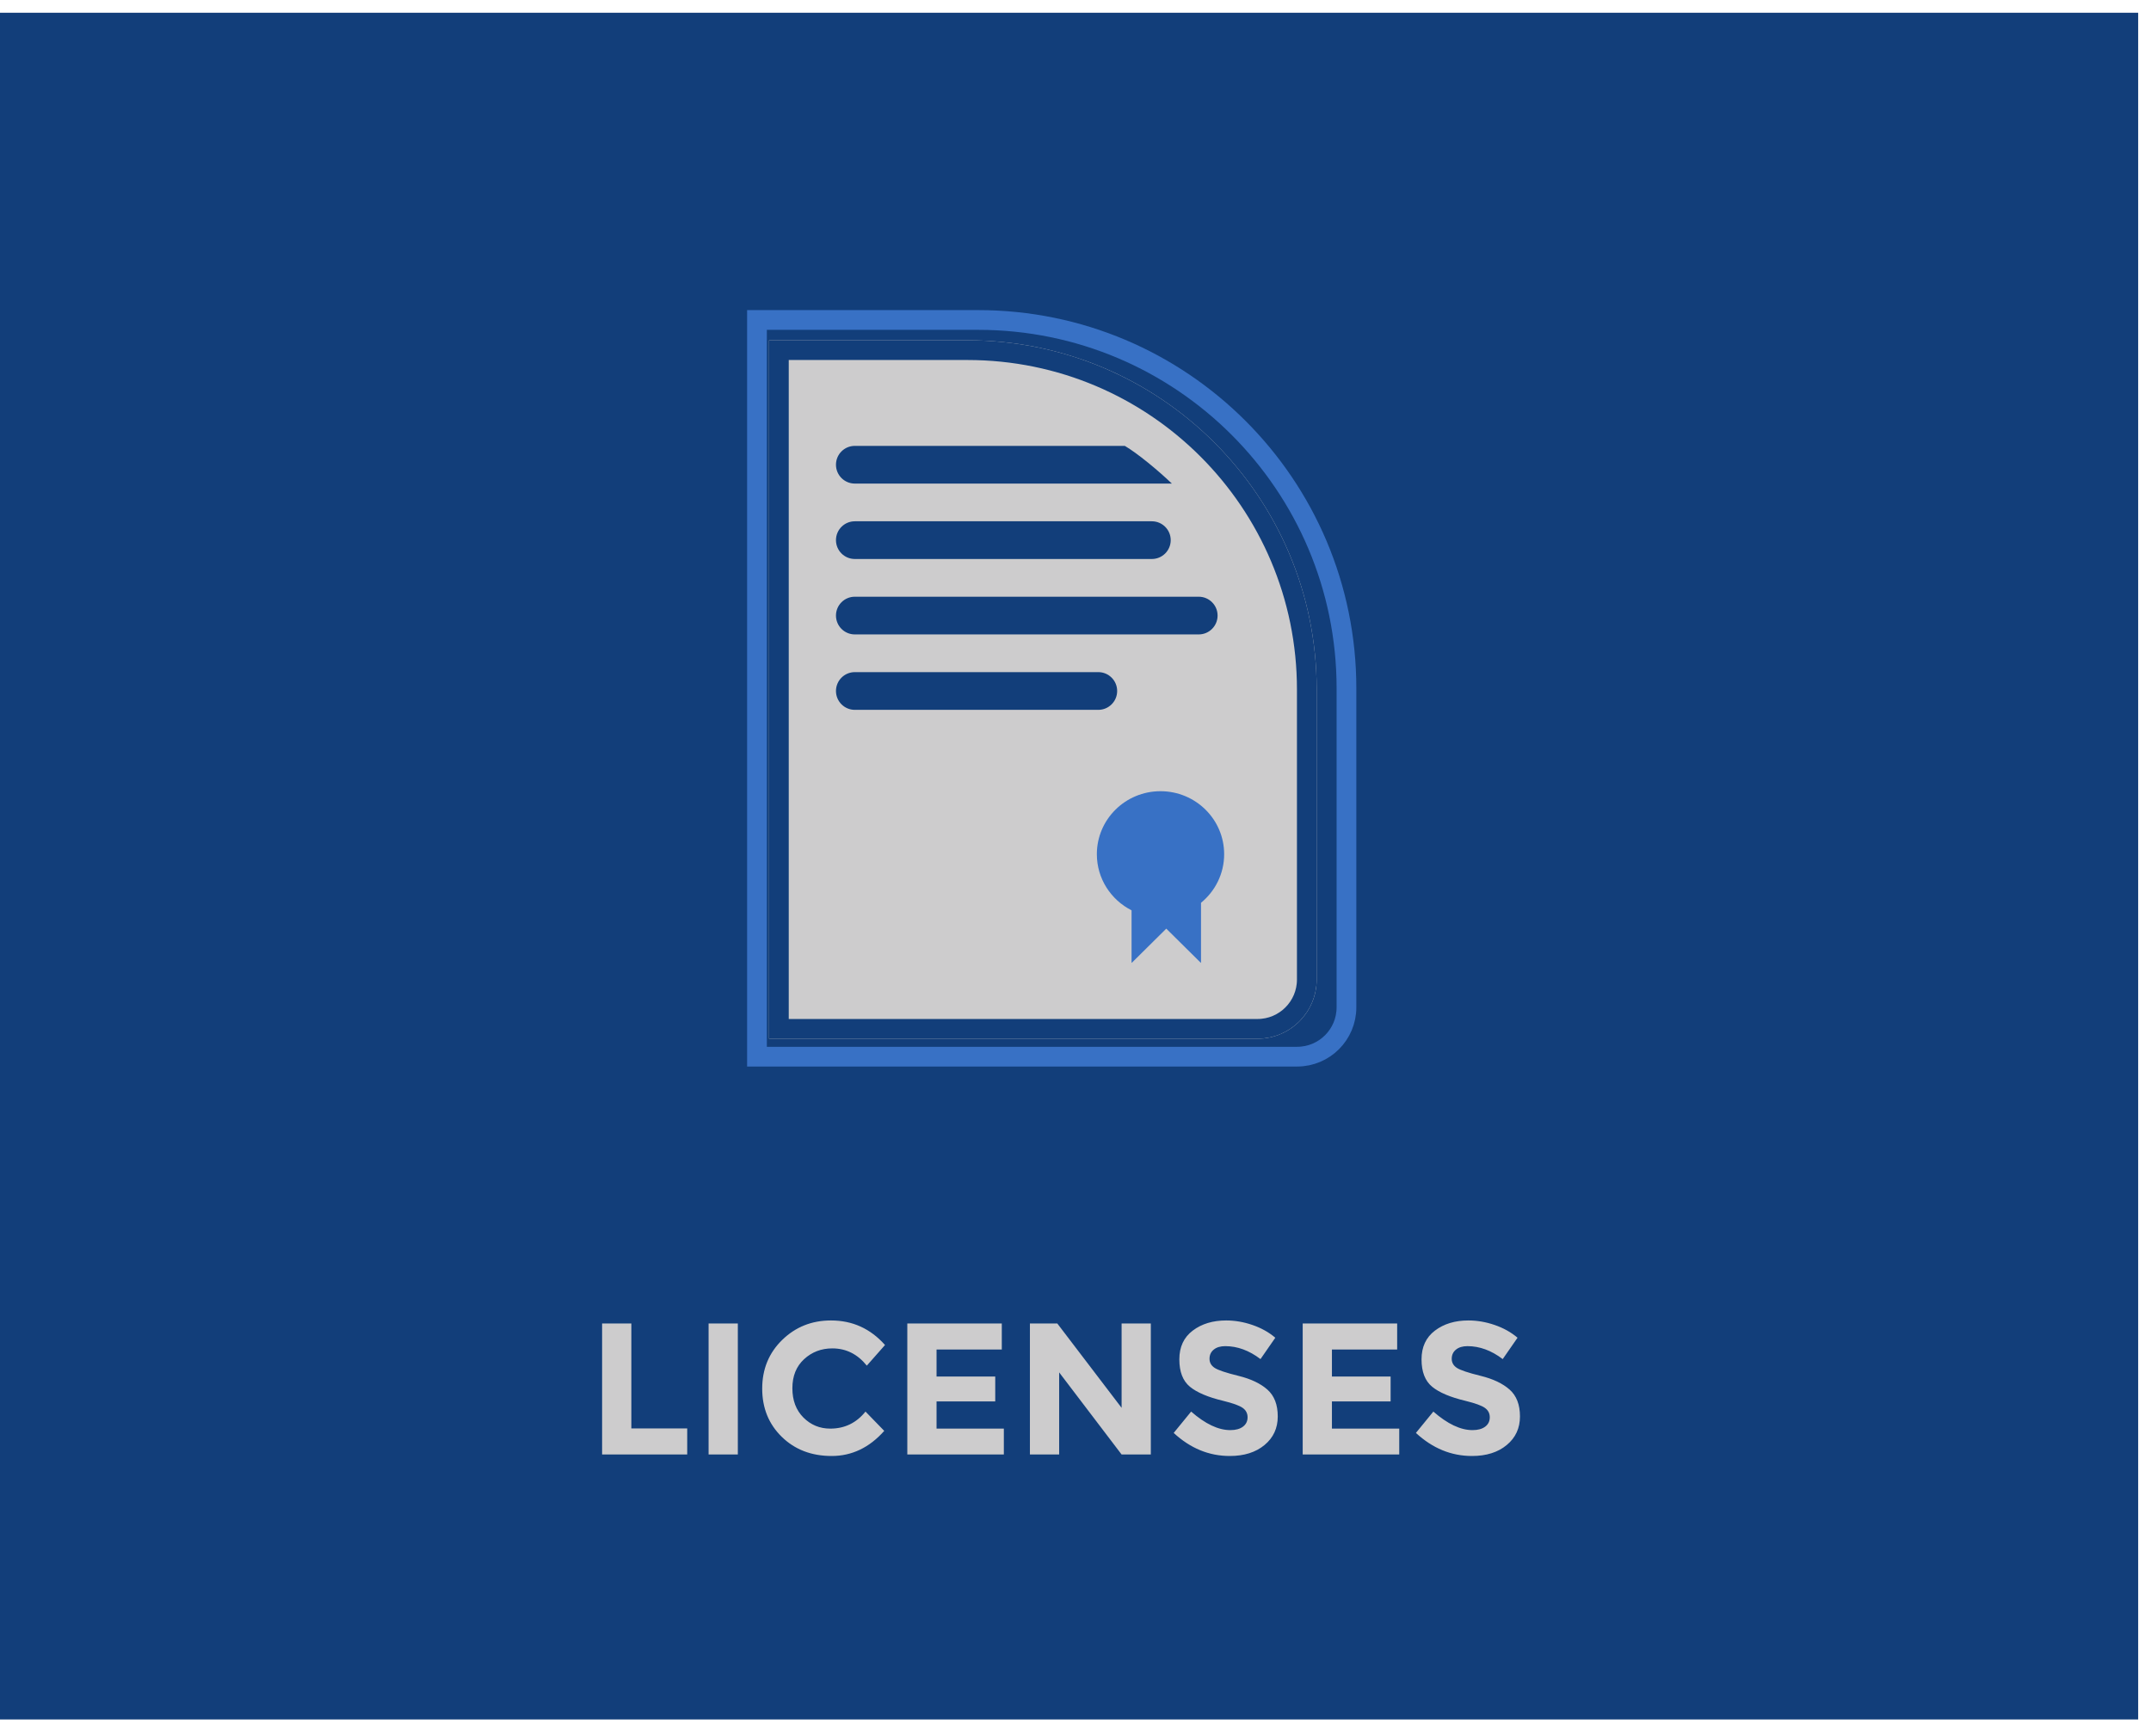 <svg xmlns="http://www.w3.org/2000/svg" width="109" height="88" viewBox="0 0 109 88" xmlns:xlink="http://www.w3.org/1999/xlink">
  <defs>
    <path id="a" d="M1.275,1.529 L11.329,1.529 L11.329,1.529 C21.104,1.529 29.028,9.453 29.028,19.228 L29.028,33.928 L29.028,33.928 C29.028,35.585 27.685,36.928 26.028,36.928 L1.275,36.928 L1.275,1.529 Z"/>
  </defs>
  <g fill="none" fill-rule="evenodd" transform="translate(-.306 -.283)">
    <rect width="108.35" height="86.5" x=".306" y=".929" fill="#123E7A"/>
    <g transform="translate(38 16)">
      <path stroke="#3871C5" d="M0.665,0.5 L0.665,37.837 L28.037,37.837 C29.418,37.837 30.537,36.718 30.537,35.337 L30.537,19.169 C30.537,8.858 22.179,0.5 11.869,0.5 L0.665,0.5 Z"/>
      <use fill="#CDCCCD" xlink:href="#a"/>
      <path stroke="#123E7A" d="M1.775,2.029 L1.775,36.428 L26.028,36.428 C27.409,36.428 28.528,35.308 28.528,33.928 L28.528,19.228 C28.528,9.729 20.828,2.029 11.329,2.029 L1.775,2.029 Z"/>
      <path fill="#123E7A" d="M5.624 6.881C10.184 6.881 14.745 6.881 19.305 6.881 19.946 7.258 20.983 8.117 21.69 8.792 16.335 8.792 10.979 8.792 5.624 8.792L5.624 8.792C5.096 8.792 4.668 8.364 4.668 7.836L4.668 7.836 4.668 7.836C4.668 7.308 5.096 6.881 5.624 6.881zM5.624 10.703L20.675 10.703 20.675 10.703C21.203 10.703 21.631 11.131 21.631 11.659L21.631 11.659 21.631 11.659C21.631 12.187 21.203 12.614 20.675 12.614L5.624 12.614 5.624 12.614C5.096 12.614 4.668 12.187 4.668 11.659L4.668 11.659 4.668 11.659C4.668 11.131 5.096 10.703 5.624 10.703zM5.624 14.526L23.05 14.526 23.05 14.526C23.578 14.526 24.006 14.954 24.006 15.481L24.006 15.481 24.006 15.481C24.006 16.009 23.578 16.437 23.05 16.437L5.624 16.437 5.624 16.437C5.096 16.437 4.668 16.009 4.668 15.481L4.668 15.481 4.668 15.481C4.668 14.954 5.096 14.526 5.624 14.526zM5.624 18.348L17.961 18.348 17.961 18.348C18.489 18.348 18.917 18.776 18.917 19.304L18.917 19.304 18.917 19.304C18.917 19.832 18.489 20.26 17.961 20.26L5.624 20.26 5.624 20.26C5.096 20.26 4.668 19.832 4.668 19.304L4.668 19.304 4.668 19.304C4.668 18.776 5.096 18.348 5.624 18.348z"/>
      <path fill="#3871C5" d="M22.565,33.077 L22.579,33.077 L22.579,30.42 C23.623,29.892 24.338,28.816 24.338,27.576 C24.338,25.812 22.894,24.383 21.113,24.383 C19.331,24.383 17.887,25.812 17.887,27.576 C17.887,28.567 18.344,29.453 19.06,30.039 L19.06,33.077 L19.074,33.077 L20.82,31.349 L22.565,33.077 Z" transform="matrix(-1 0 0 1 42.226 0)"/>
    </g>
    <path fill="#CDCCCD" d="M30.817,74 L30.817,67.359 L32.299,67.359 L32.299,72.68 L35.13,72.68 L35.13,74 L30.817,74 Z M36.213,67.359 L37.695,67.359 L37.695,74 L36.213,74 L36.213,67.359 Z M42.379,72.689 C43.107,72.689 43.702,72.401 44.164,71.825 L45.114,72.803 C44.361,73.652 43.473,74.076 42.45,74.076 C41.427,74.076 40.585,73.753 39.923,73.107 C39.261,72.461 38.93,71.646 38.93,70.661 C38.93,69.676 39.267,68.854 39.942,68.195 C40.616,67.537 41.441,67.207 42.416,67.207 C43.506,67.207 44.418,67.622 45.153,68.452 L44.231,69.497 C43.762,68.914 43.18,68.623 42.483,68.623 C41.926,68.623 41.449,68.805 41.053,69.169 C40.657,69.533 40.459,70.024 40.459,70.642 C40.459,71.259 40.646,71.755 41.02,72.129 C41.394,72.502 41.846,72.689 42.379,72.689 Z M51.071,67.359 L51.071,68.68 L47.765,68.68 L47.765,70.048 L50.739,70.048 L50.739,71.311 L47.765,71.311 L47.765,72.689 L51.175,72.689 L51.175,74 L46.283,74 L46.283,67.359 L51.071,67.359 Z M57.142,67.359 L58.623,67.359 L58.623,74 L57.142,74 L53.978,69.839 L53.978,74 L52.496,74 L52.496,67.359 L53.883,67.359 L57.142,71.635 L57.142,67.359 Z M62.395,68.509 C62.148,68.509 61.953,68.568 61.811,68.685 C61.668,68.802 61.597,68.957 61.597,69.15 C61.597,69.343 61.684,69.497 61.858,69.611 C62.032,69.725 62.435,69.86 63.065,70.015 C63.695,70.17 64.184,70.403 64.532,70.713 C64.881,71.023 65.055,71.476 65.055,72.072 C65.055,72.667 64.832,73.15 64.385,73.52 C63.939,73.891 63.351,74.076 62.623,74.076 C61.572,74.076 60.625,73.687 59.782,72.907 L60.666,71.825 C61.382,72.452 62.043,72.765 62.651,72.765 C62.924,72.765 63.138,72.706 63.293,72.589 C63.448,72.472 63.526,72.314 63.526,72.114 C63.526,71.915 63.443,71.756 63.279,71.639 C63.114,71.522 62.788,71.403 62.3,71.283 C61.527,71.099 60.962,70.86 60.604,70.566 C60.246,70.271 60.068,69.809 60.068,69.179 C60.068,68.549 60.294,68.063 60.747,67.721 C61.2,67.378 61.765,67.207 62.443,67.207 C62.886,67.207 63.329,67.283 63.773,67.436 C64.216,67.588 64.602,67.803 64.931,68.082 L64.181,69.165 C63.605,68.727 63.009,68.509 62.395,68.509 Z M71.106,67.359 L71.106,68.68 L67.8,68.68 L67.8,70.048 L70.774,70.048 L70.774,71.311 L67.8,71.311 L67.8,72.689 L71.211,72.689 L71.211,74 L66.319,74 L66.319,67.359 L71.106,67.359 Z M74.669,68.509 C74.422,68.509 74.227,68.568 74.085,68.685 C73.942,68.802 73.871,68.957 73.871,69.15 C73.871,69.343 73.958,69.497 74.132,69.611 C74.306,69.725 74.709,69.86 75.339,70.015 C75.969,70.17 76.458,70.403 76.806,70.713 C77.155,71.023 77.329,71.476 77.329,72.072 C77.329,72.667 77.106,73.15 76.659,73.52 C76.213,73.891 75.625,74.076 74.897,74.076 C73.846,74.076 72.899,73.687 72.056,72.907 L72.94,71.825 C73.656,72.452 74.317,72.765 74.925,72.765 C75.198,72.765 75.412,72.706 75.567,72.589 C75.722,72.472 75.799,72.314 75.799,72.114 C75.799,71.915 75.717,71.756 75.552,71.639 C75.388,71.522 75.062,71.403 74.574,71.283 C73.801,71.099 73.236,70.86 72.878,70.566 C72.52,70.271 72.341,69.809 72.341,69.179 C72.341,68.549 72.568,68.063 73.021,67.721 C73.474,67.378 74.039,67.207 74.716,67.207 C75.16,67.207 75.603,67.283 76.046,67.436 C76.49,67.588 76.876,67.803 77.206,68.082 L76.455,69.165 C75.879,68.727 75.283,68.509 74.669,68.509 Z"/>
  </g>
</svg>
